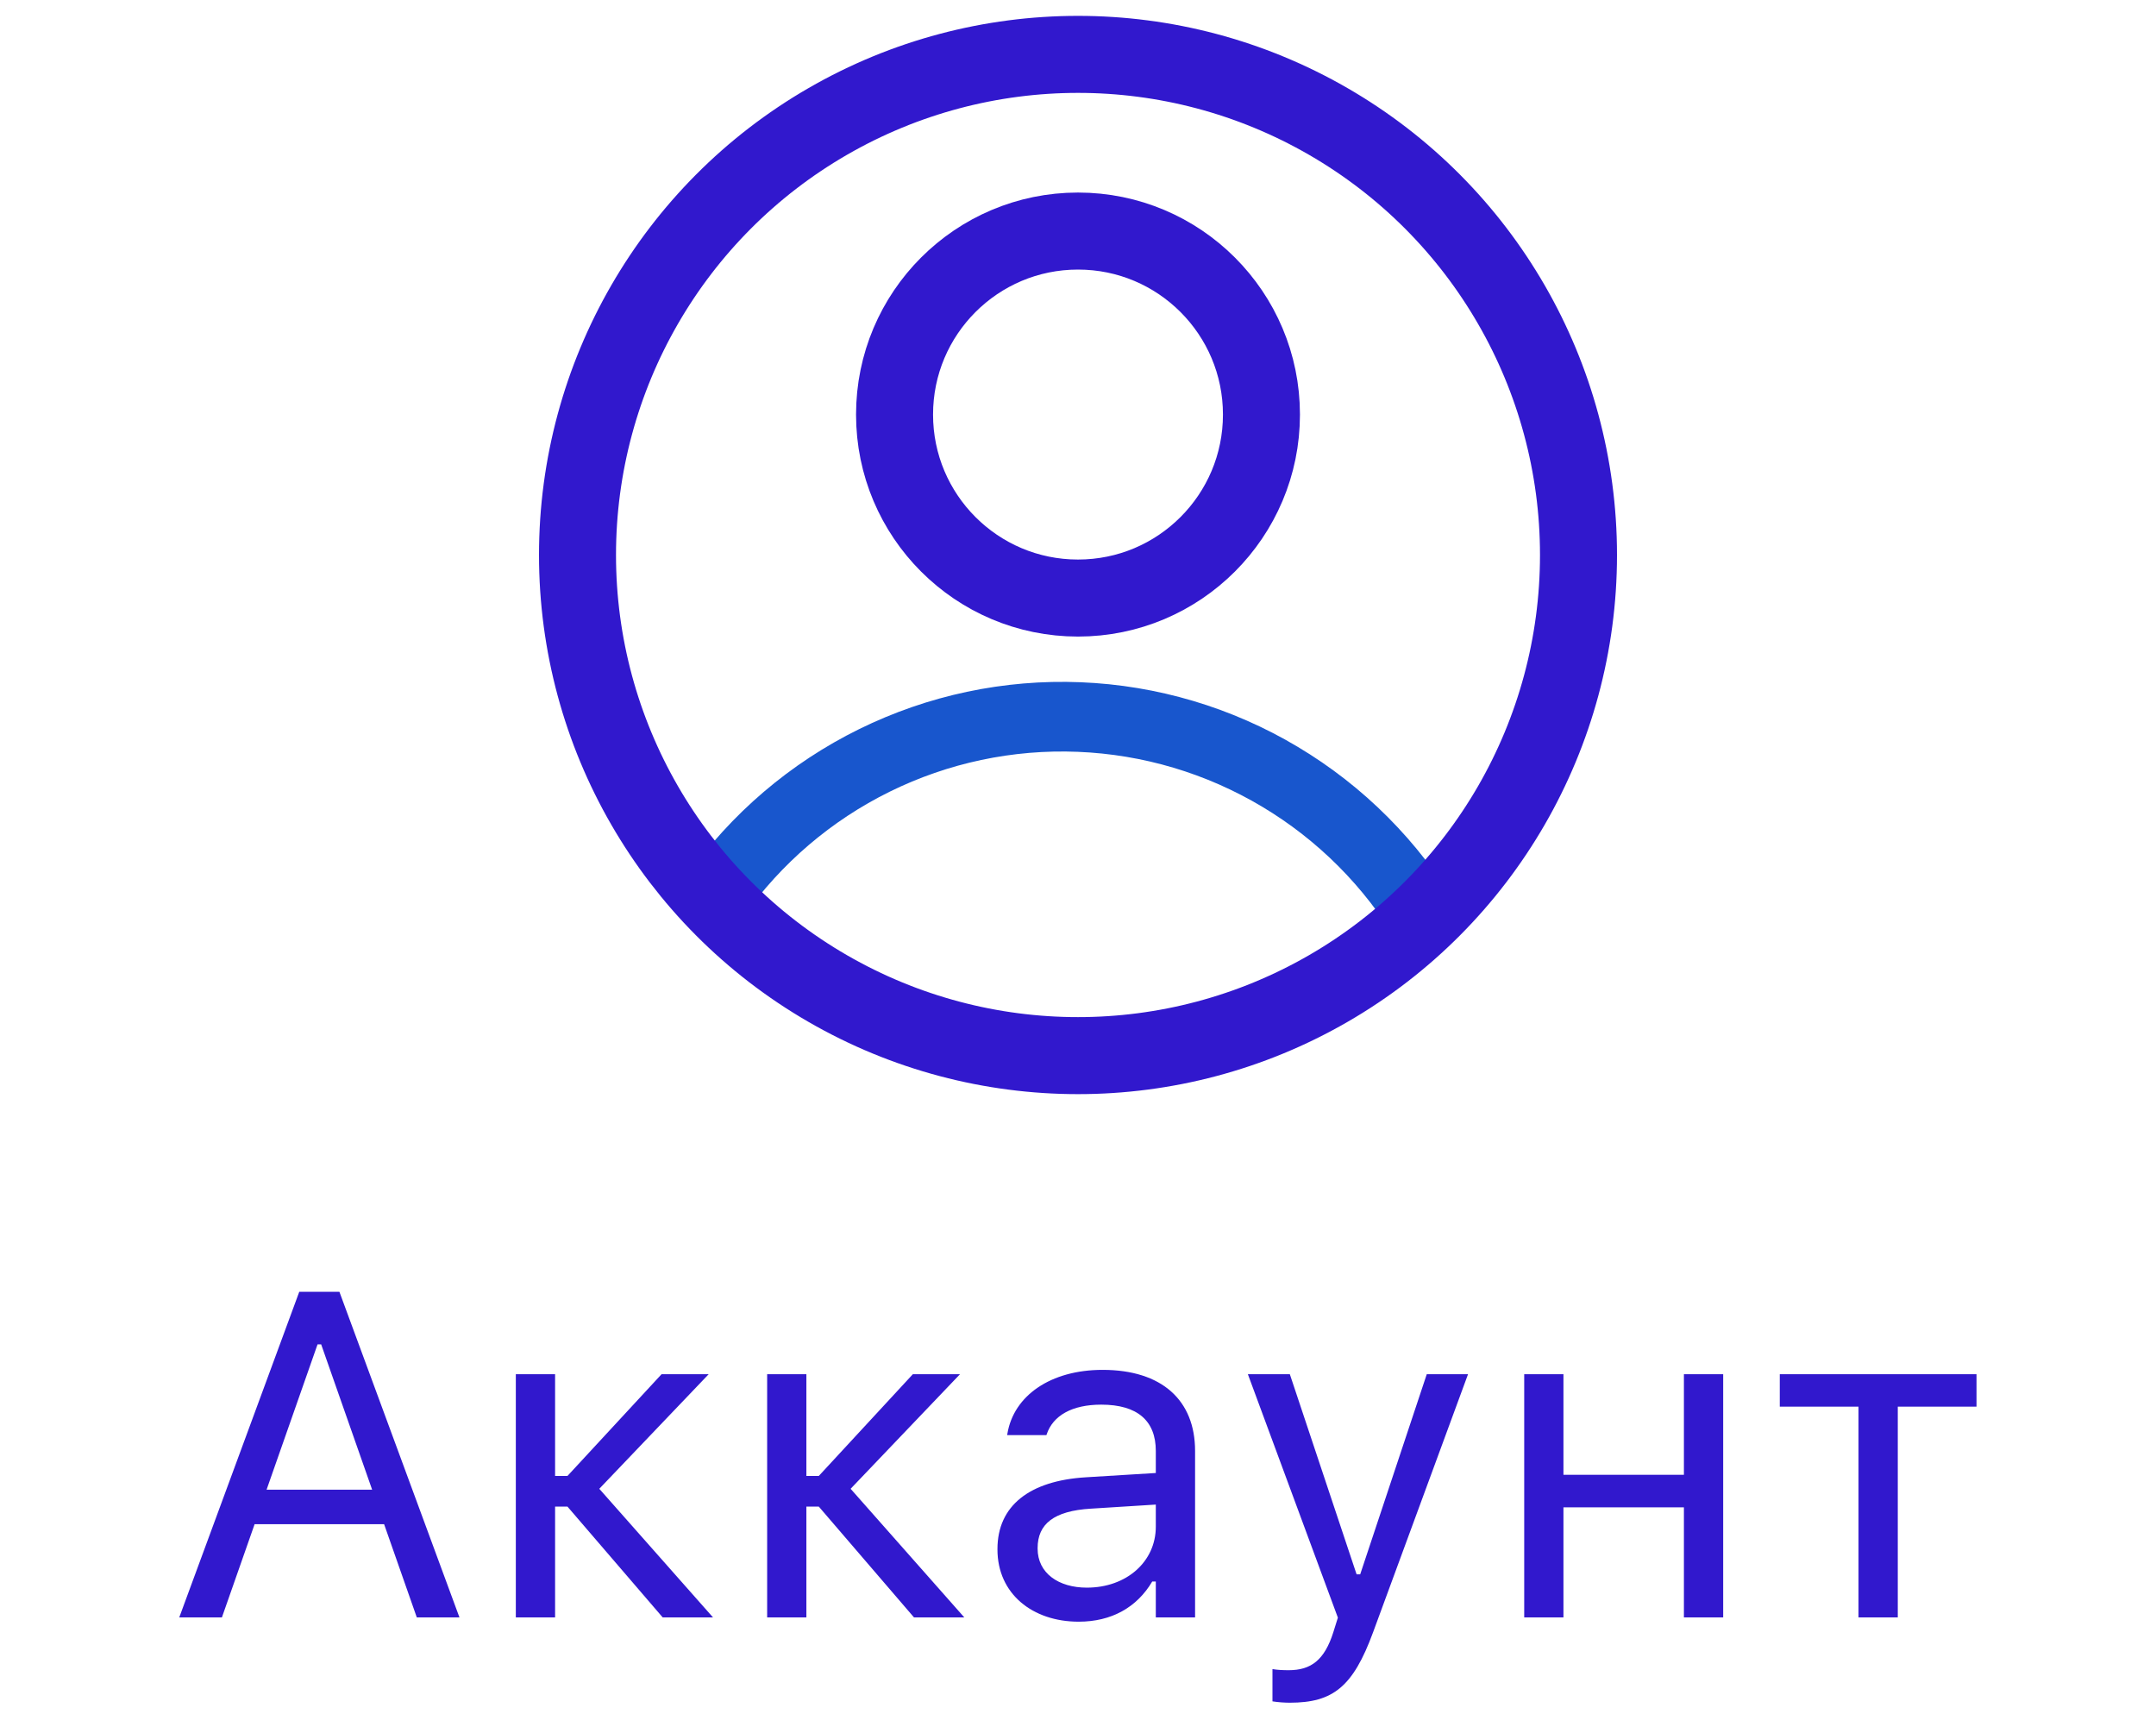 <svg width="56" height="45" viewBox="0 0 56 45" fill="none" xmlns="http://www.w3.org/2000/svg">
<circle cx="28" cy="10.765" r="4.765" stroke="#3118CD" stroke-width="2"/>
<path d="M37.864 23.564C36.849 21.849 35.421 20.416 33.71 19.395C32 18.373 30.061 17.796 28.07 17.716C26.08 17.635 24.101 18.054 22.314 18.934C20.526 19.814 18.988 21.127 17.837 22.754L19.314 23.798C20.29 22.418 21.596 21.303 23.112 20.557C24.629 19.81 26.308 19.454 27.997 19.523C29.687 19.591 31.332 20.081 32.783 20.948C34.234 21.814 35.446 23.03 36.307 24.485L37.864 23.564Z" fill="#1856CD"/>
<circle cx="28" cy="14.412" r="13" stroke="#3118CD" stroke-width="2"/>
<path d="M4.656 42H5.764L6.613 39.58H9.977L10.826 42H11.934L8.816 33.545H7.773L4.656 42ZM8.248 34.91H8.342L9.666 38.684H6.924L8.248 34.91ZM14.74 39.123L17.213 42H18.52L15.566 38.66L18.408 35.684H17.184L14.74 38.326H14.418V35.684H13.398V42H14.418V39.123H14.74ZM21.268 39.123L23.74 42H25.047L22.094 38.66L24.936 35.684H23.711L21.268 38.326H20.945V35.684H19.926V42H20.945V39.123H21.268ZM28.018 42.111C28.867 42.111 29.529 41.742 29.928 41.068H30.021V42H31.041V37.676C31.041 36.363 30.18 35.572 28.639 35.572C27.291 35.572 26.33 36.24 26.166 37.23L26.16 37.266H27.18L27.186 37.248C27.35 36.756 27.848 36.475 28.604 36.475C29.547 36.475 30.021 36.897 30.021 37.676V38.25L28.211 38.361C26.74 38.449 25.908 39.1 25.908 40.225V40.236C25.908 41.385 26.816 42.111 28.018 42.111ZM26.951 40.213V40.201C26.951 39.574 27.373 39.234 28.334 39.176L30.021 39.07V39.645C30.021 40.547 29.266 41.227 28.229 41.227C27.496 41.227 26.951 40.852 26.951 40.213ZM33.502 44.215C34.621 44.215 35.143 43.805 35.664 42.387L38.131 35.684H37.059L35.33 40.881H35.236L33.502 35.684H32.412L34.75 42.006L34.633 42.381C34.404 43.107 34.053 43.371 33.473 43.371C33.332 43.371 33.174 43.365 33.051 43.342V44.18C33.191 44.203 33.367 44.215 33.502 44.215ZM43.738 42H44.758V35.684H43.738V38.297H40.609V35.684H39.59V42H40.609V39.141H43.738V42ZM51.338 35.684H46.228V36.527H48.273V42H49.293V36.527H51.338V35.684Z" fill="#3118CD"/>
</svg>

